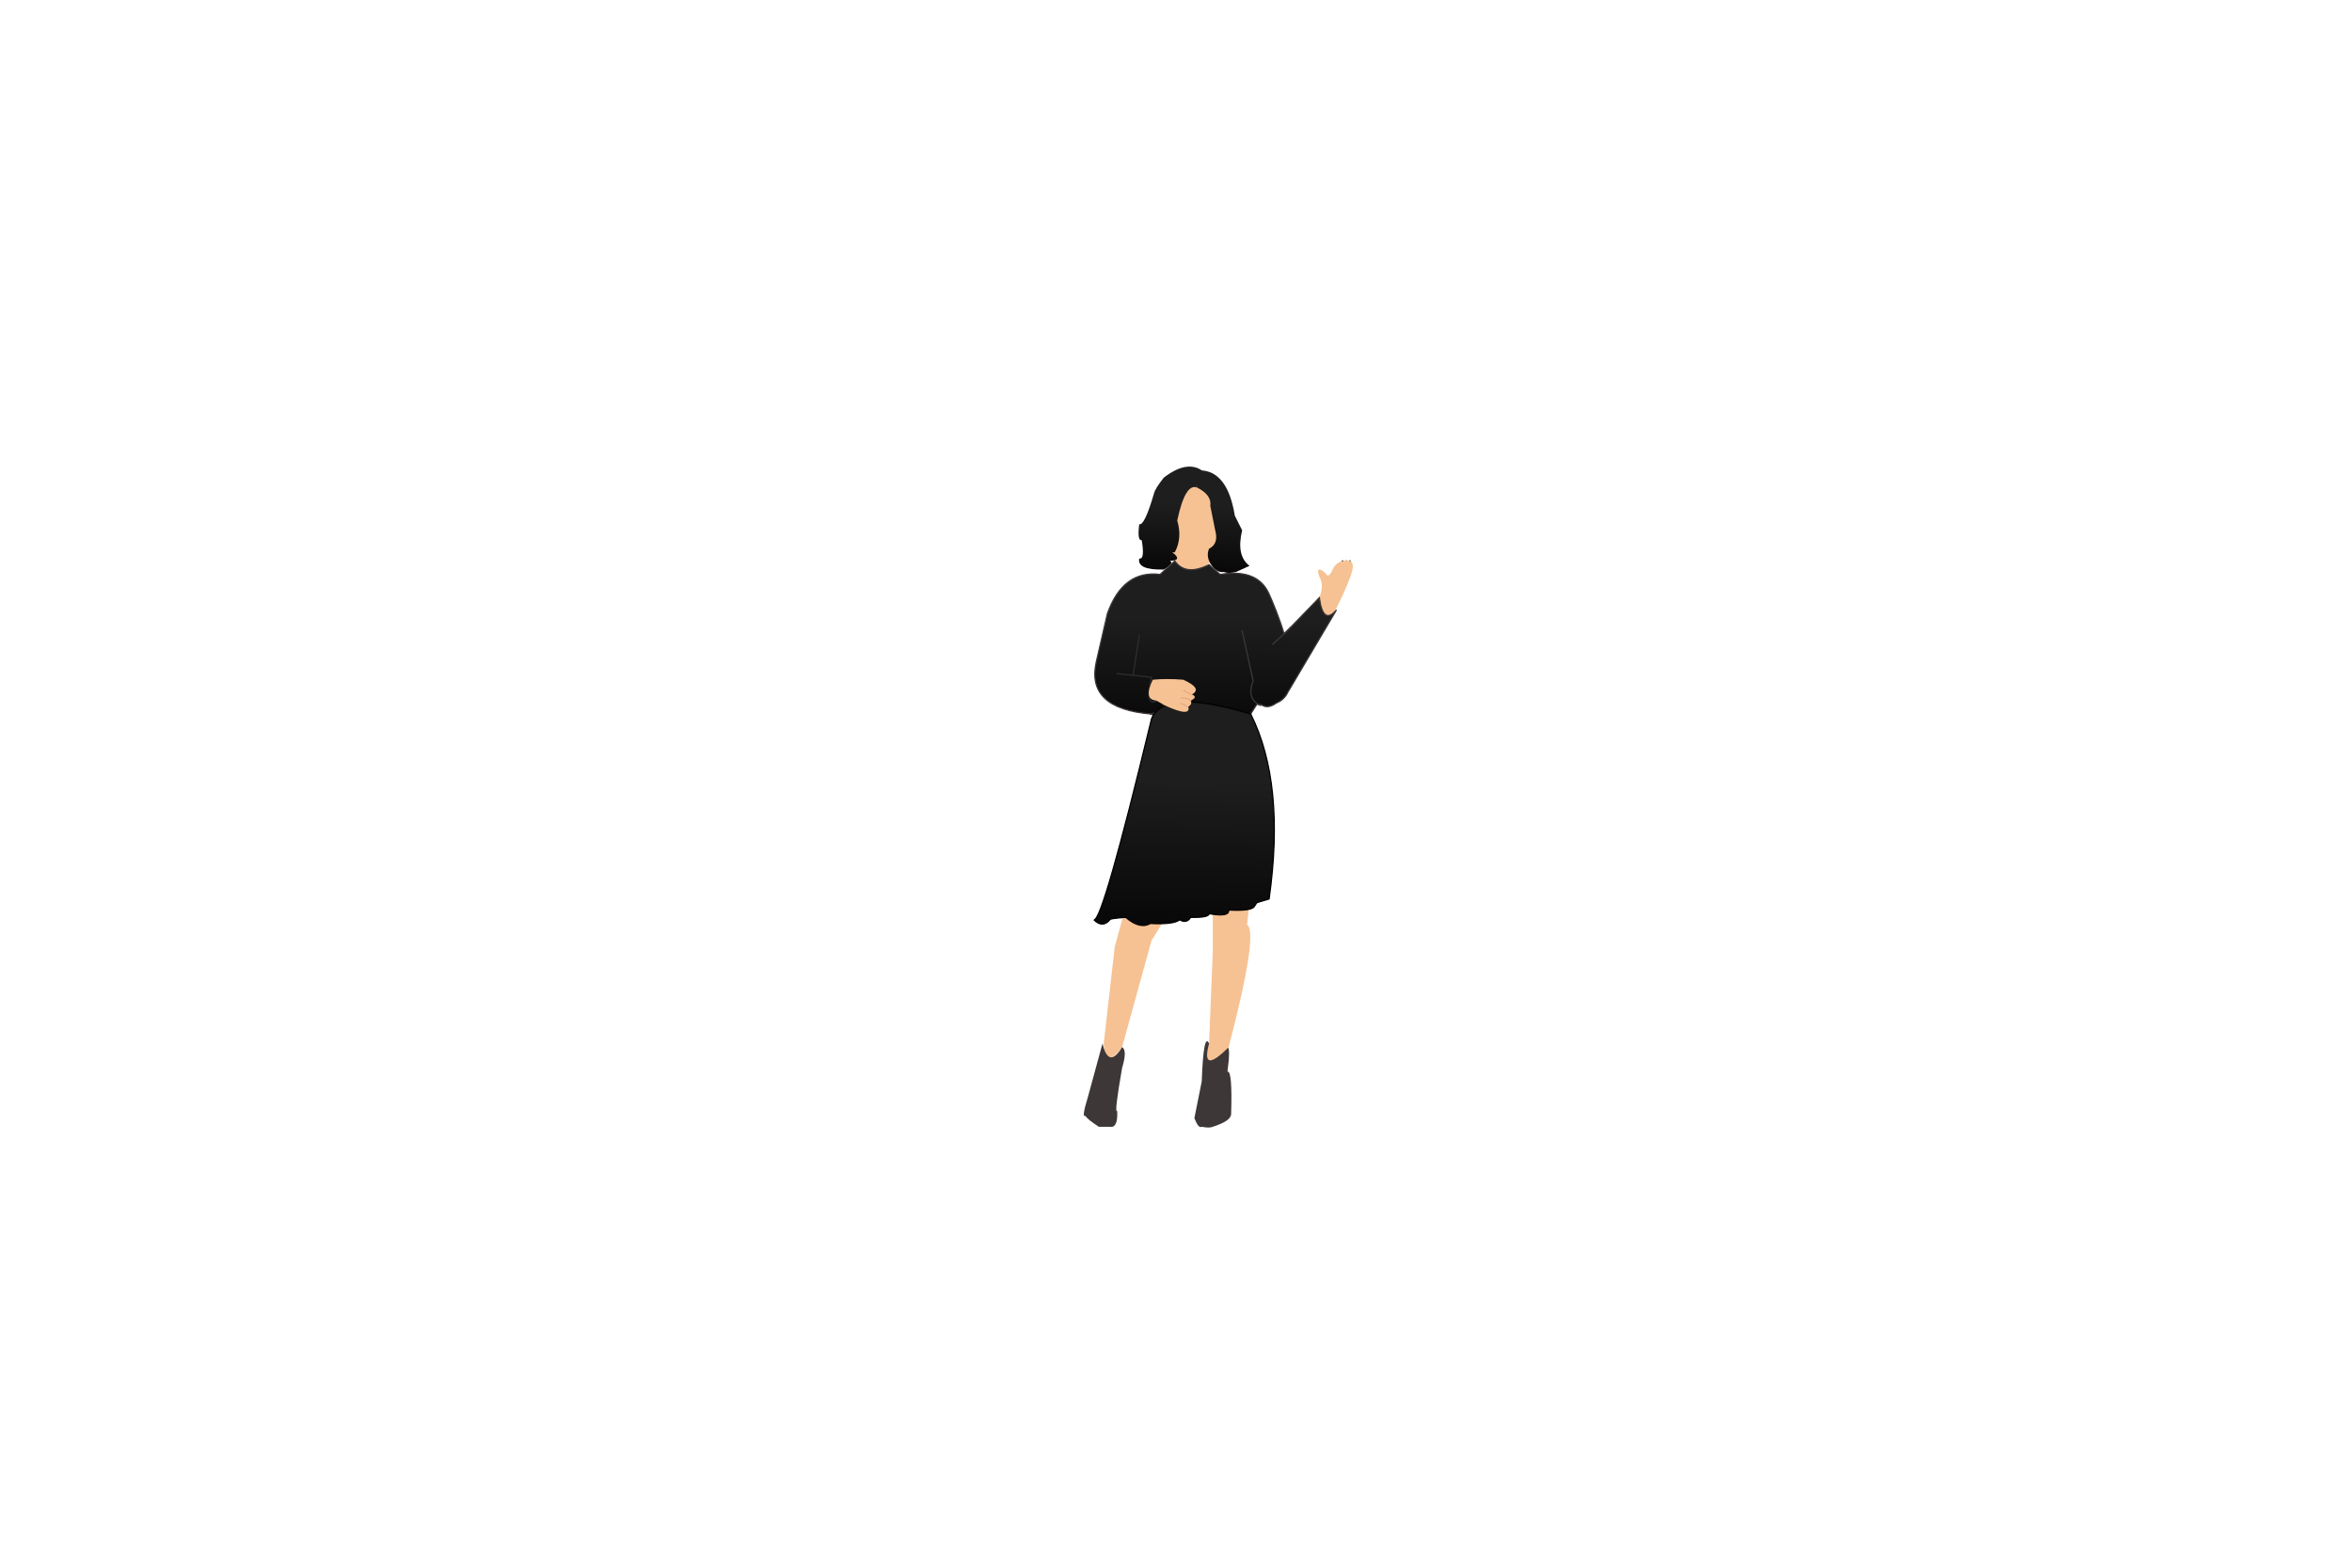 <?xml version="1.0" encoding="UTF-8" standalone="no"?><!-- Generator: Gravit.io --><svg xmlns="http://www.w3.org/2000/svg" xmlns:xlink="http://www.w3.org/1999/xlink" style="isolation:isolate" viewBox="0 0 1920 1280" width="1920pt" height="1280pt"><defs><clipPath id="_clipPath_FhfNFEgI6bfjBUZMTj1tFA8Irxg7pVHn"><rect width="1920" height="1280"/></clipPath></defs><g clip-path="url(#_clipPath_FhfNFEgI6bfjBUZMTj1tFA8Irxg7pVHn)"><path d=" M 1096 458 C 1093.185 463.067 1090.761 468.21 1088.438 473.438" fill="none" vector-effect="non-scaling-stroke" stroke-width="1" stroke="rgb(0,0,0)" stroke-linejoin="miter" stroke-linecap="square" stroke-miterlimit="3"/><path d=" M 1099 458 C 1097.704 466.101 1094.95 469.47 1091 475" fill="none" vector-effect="non-scaling-stroke" stroke-width="1" stroke="rgb(0,0,0)" stroke-linejoin="miter" stroke-linecap="square" stroke-miterlimit="3"/><path d=" M 1101.99 458 C 1102.561 464.563 1098.878 469.38 1096 475" fill="none" vector-effect="non-scaling-stroke" stroke-width="1" stroke="rgb(0,0,0)" stroke-linejoin="miter" stroke-linecap="square" stroke-miterlimit="3"/><path d=" M 940 556 Q 933.375 551.75 912 550 L 912 550 L 912 550 L 912 550 L 912 550 L 912 550" fill="none" vector-effect="non-scaling-stroke" stroke-width="1" stroke="rgb(0,0,0)" stroke-linejoin="miter" stroke-linecap="square" stroke-miterlimit="3"/><path d=" M 930 515 Q 934.125 544.25 927 553 L 927 553 L 927 553 L 927 553" fill="none" vector-effect="non-scaling-stroke" stroke-width="1" stroke="rgb(0,0,0)" stroke-linejoin="miter" stroke-linecap="square" stroke-miterlimit="3"/><path d=" M 940 583 Q 952.937 579.813 950 575 L 945 572 Q 932.75 573.125 940 556 L 940 556 L 940 556 L 940 556" fill="none" vector-effect="non-scaling-stroke" stroke-width="1" stroke="rgb(0,0,0)" stroke-linejoin="miter" stroke-linecap="square" stroke-miterlimit="3"/><path d=" M 959 458 Q 971.5 471.5 987 460 L 992 448 Q 1004 424 992 410 Q 980 396 973 391 L 957 413 L 955 436 L 953 444 L 957 444 L 959 458 Z " fill="rgb(246,194,147)"/><linearGradient id="_lgradient_1" x1="0.435" y1="0.349" x2="0.423" y2="1.226" gradientTransform="matrix(51.557,0,0,84.05,929.443,380.975)" gradientUnits="userSpaceOnUse"><stop offset="0%" stop-opacity="1" style="stop-color:rgb(30,30,30)"/><stop offset="100%" stop-opacity="1" style="stop-color:rgb(0,0,0)"/></linearGradient><path d=" M 959 451 Q 965.25 439.25 961 425 Q 967.5 394.5 977 398 L 981 384 Q 968.5 375.75 950 390 Q 942.75 399.25 942 403 Q 934.25 429.5 930 428 Q 928.25 441.75 932 441 Q 934.75 457 930 456 Q 928 465.5 950 465 Q 959 459.75 955 458 Q 965.75 457.5 957 451" fill="url(#_lgradient_1)"/><linearGradient id="_lgradient_2" x1="0.435" y1="0.349" x2="0.423" y2="1.226" gradientTransform="matrix(43,0,0,83.75,977,384)" gradientUnits="userSpaceOnUse"><stop offset="0%" stop-opacity="1" style="stop-color:rgb(30,30,30)"/><stop offset="100%" stop-opacity="1" style="stop-color:rgb(0,0,0)"/></linearGradient><path d=" M 1020 462 Q 1009 453.75 1014 433 L 1008 421 Q 1002 384 979 384 L 977 398 Q 989.25 404 988 413 L 992 433 Q 995 444 987 448 Q 984.5 453.75 988 460 Q 993 468 999 467 Q 1002.75 468.5 1009 467 L 1020 462 Z " fill="url(#_lgradient_2)"/><path d=" M 987 852 Q 982.5 842.375 981 883 L 975 913 Q 978.375 921.625 981 920 Q 987.375 921.25 990 920 Q 1004.25 915.5 1005 910 Q 1006.125 873.625 1002 875 Q 1004.625 855.375 1002 855 L 987 852 Z " fill="rgb(62,55,55)"/><path d=" M 948 755 L 940 768 L 916 855 Q 902.375 873.75 901 852 L 910 773 L 916 751 L 925 732 L 953 739 L 948 755 Z " fill="rgb(246,194,147)"/><path d=" M 990 732 L 1016 724 L 1023 727 L 1020 737 L 1018 755 Q 1027.5 761 1003 855 Q 980 878 987 852 L 990 777 L 990 732 Z " fill="rgb(246,194,147)"/><path d=" M 916 855 Q 920.375 857.5 916 872 Q 909.375 909.875 912 907 Q 912.75 921.25 906 920 L 897 920 Q 887.375 913.75 886 911 Q 882.75 913 888 896 L 900 852 Q 905 873 916 855 Z " fill="rgb(62,55,55)"/><path d=" M 1075 492 L 1075 492 C 1078.863 485.929 1080.208 477.415 1078 473 L 1078 473 C 1075.792 468.585 1075.344 465 1077 465 L 1077 465 C 1078.656 465 1081.461 467.046 1083.261 469.565 L 1083.261 469.565 C 1084.221 470.909 1086.379 468.691 1088.077 464.615 L 1088.217 464.278 C 1089.201 461.917 1091.978 459.368 1094.415 458.59 Q 1108 454.25 1103 469 Q 1098 483.75 1085 508 L 1075 492 Z " fill="rgb(246,194,147)"/><linearGradient id="_lgradient_3" x1="0.435" y1="0.349" x2="0.423" y2="1.226" gradientTransform="matrix(197.286,0,0,136,893.714,458)" gradientUnits="userSpaceOnUse"><stop offset="0%" stop-opacity="1" style="stop-color:rgb(30,30,30)"/><stop offset="100%" stop-opacity="1" style="stop-color:rgb(0,0,0)"/></linearGradient><path d=" M 1048.297 517.629 C 1044.215 504.113 1038.983 491.713 1036 485 Q 1026.667 464 996 469 L 987 461 Q 968 470.667 959 458 L 947 469 Q 916.667 465.333 904 501 L 895 540 Q 886 578.667 940 583 L 953 594 L 1014 594 L 1026 575 C 1027.32 575.2 1028.584 575.342 1029.795 575.43 Q 1034.777 579.175 1042.084 573.923 C 1046.714 572.077 1049.796 568.739 1051.686 564.387 Q 1051.842 564.195 1052 564 L 1091 498 Q 1080.125 510.75 1077 488 L 1048.297 517.629 Z " fill-rule="evenodd" fill="url(#_lgradient_3)" vector-effect="non-scaling-stroke" stroke-width="1" stroke="rgb(62,55,55)" stroke-linejoin="miter" stroke-linecap="square" stroke-miterlimit="3"/><path d=" M 950 574.453 Q 949 581 939 583" fill="none" vector-effect="non-scaling-stroke" stroke-width="1" stroke="rgb(62,55,55)" stroke-linejoin="miter" stroke-linecap="square" stroke-miterlimit="3"/><path d=" M 912 550 L 940 553 Q 934 578 945 572 L 950 574.453" fill="none" vector-effect="non-scaling-stroke" stroke-width="1" stroke="rgb(47,44,44)" stroke-linejoin="miter" stroke-linecap="square" stroke-miterlimit="3"/><linearGradient id="_lgradient_4" x1="0.435" y1="0.349" x2="0.423" y2="1.226" gradientTransform="matrix(147.267,0,0,182.585,893,573.082)" gradientUnits="userSpaceOnUse"><stop offset="0%" stop-opacity="1" style="stop-color:rgb(30,30,30)"/><stop offset="100%" stop-opacity="1" style="stop-color:rgb(0,0,0)"/></linearGradient><path d=" M 940 587 Q 900 753 893 751 Q 900 758 906 751 Q 905 750 919 749 Q 930.667 759 939 754 Q 958 755 963 751 Q 968.667 754.333 972 749 Q 987 749.333 987 746 Q 1003.667 749 1003 743 Q 1022 744 1024 740 L 1026 737 L 1036 734 Q 1049.333 639.667 1021 583 Q 950 561.333 940 587 Z " fill="url(#_lgradient_4)" vector-effect="non-scaling-stroke" stroke-width="1" stroke="rgb(0,0,0)" stroke-linejoin="miter" stroke-linecap="square" stroke-miterlimit="3"/><line x1="930" y1="519" x2="925" y2="551" vector-effect="non-scaling-stroke" stroke-width="1" stroke="rgb(47,44,44)" stroke-linejoin="miter" stroke-linecap="square" stroke-miterlimit="3"/><path d=" M 951 576 Q 972.5 585.875 970 577 Q 973.5 574.938 972 572 Q 978.125 569.156 973 567 Q 981.844 562.219 966 555 Q 952.187 553.875 941 555 Q 933.25 571.375 944 572 L 951 576 Z " fill="rgb(246,194,147)"/><path d=" M 972 567 C 970.489 565.602 968.268 564.853 966.375 563.906" fill="none" vector-effect="non-scaling-stroke" stroke-width="1" stroke="rgb(230,168,134)" stroke-linejoin="miter" stroke-linecap="square" stroke-miterlimit="3"/><path d=" M 972 572 C 969.675 569.884 967.255 570.06 964.406 569.813" fill="none" vector-effect="non-scaling-stroke" stroke-width="1" stroke="rgb(230,168,134)" stroke-linejoin="miter" stroke-linecap="square" stroke-miterlimit="3"/><path d=" M 969 577 C 967.546 575.033 965.647 575.344 963.844 574.453" fill="none" vector-effect="non-scaling-stroke" stroke-width="1" stroke="rgb(230,168,134)" stroke-linejoin="miter" stroke-linecap="square" stroke-miterlimit="3"/><path d=" M 1029 576 Q 1017.25 570.75 1023 556 L 1014 515" fill="none" vector-effect="non-scaling-stroke" stroke-width="1" stroke="rgb(62,55,55)" stroke-linejoin="miter" stroke-linecap="square" stroke-miterlimit="3"/><line x1="1054" y1="512" x2="1039" y2="526" vector-effect="non-scaling-stroke" stroke-width="1" stroke="rgb(62,55,55)" stroke-linejoin="miter" stroke-linecap="square" stroke-miterlimit="3"/></g></svg>